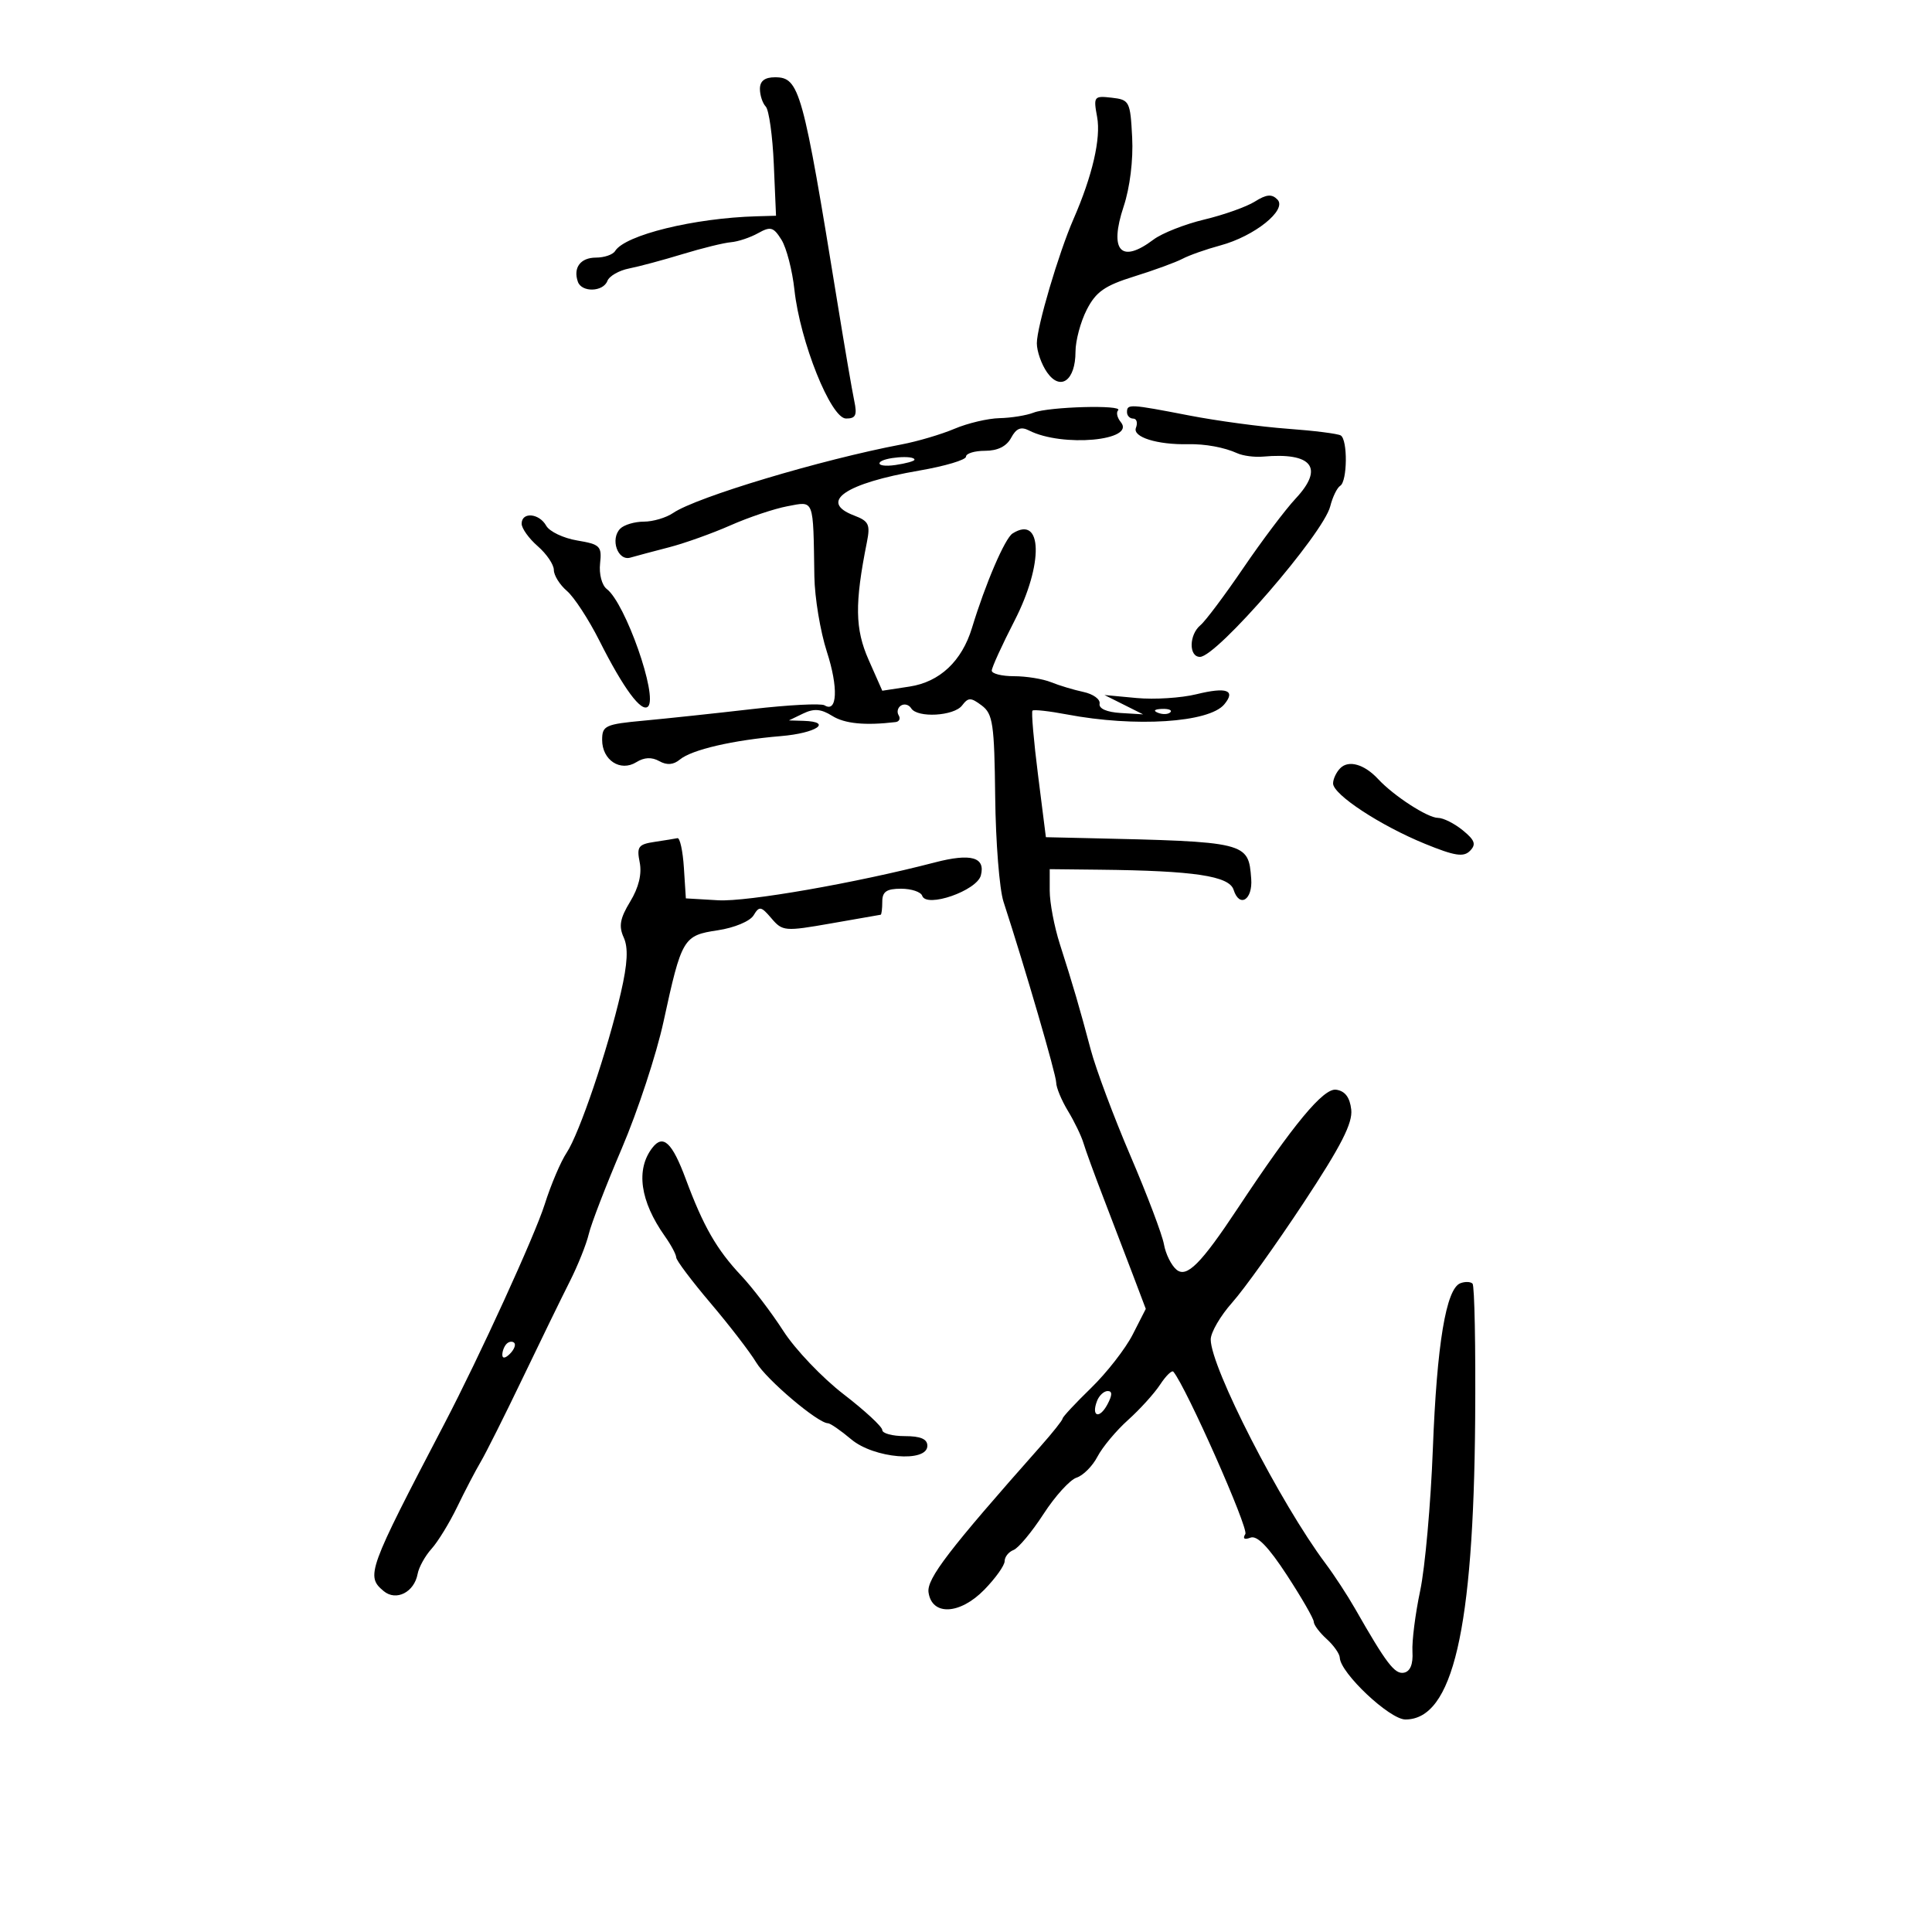 <svg xmlns="http://www.w3.org/2000/svg" width="300" height="300" viewBox="0 0 300 300" version="1.1">
	<path d="M 118 13.800 C 118 14.790, 118.408 16.027, 118.906 16.550 C 119.404 17.073, 119.967 21.100, 120.156 25.500 L 120.500 33.500 117.500 33.585 C 107.768 33.859, 97.050 36.491, 95.509 38.985 C 95.164 39.543, 93.832 40, 92.548 40 C 90.141 40, 88.967 41.562, 89.731 43.750 C 90.318 45.434, 93.654 45.343, 94.314 43.625 C 94.604 42.869, 96.114 41.999, 97.671 41.692 C 99.227 41.386, 102.975 40.379, 106 39.456 C 109.025 38.533, 112.400 37.703, 113.500 37.612 C 114.600 37.521, 116.497 36.888, 117.716 36.206 C 119.655 35.121, 120.108 35.249, 121.347 37.233 C 122.125 38.480, 123.030 41.975, 123.358 45 C 124.230 53.043, 129.010 64.972, 131.367 64.988 C 132.879 64.998, 133.122 64.479, 132.649 62.250 C 132.328 60.737, 131.152 53.875, 130.036 47 C 124.663 13.889, 124.139 12, 120.339 12 C 118.753 12, 118 12.580, 118 13.800 M 170.362 18.171 C 170.973 21.482, 169.629 27.288, 166.699 34 C 164.379 39.315, 161 50.757, 161 53.298 C 161 54.540, 161.716 56.577, 162.590 57.825 C 164.660 60.780, 166.999 59.085, 167.002 54.628 C 167.002 52.907, 167.790 49.965, 168.752 48.088 C 170.177 45.307, 171.540 44.352, 176.126 42.924 C 179.220 41.961, 182.595 40.726, 183.626 40.180 C 184.657 39.634, 187.300 38.702, 189.500 38.109 C 194.823 36.675, 199.917 32.575, 198.357 30.982 C 197.487 30.092, 196.652 30.168, 194.857 31.296 C 193.561 32.112, 190.025 33.370, 187 34.091 C 183.975 34.813, 180.427 36.213, 179.115 37.202 C 174.056 41.017, 172.192 38.950, 174.480 32.062 C 175.455 29.123, 175.984 24.837, 175.802 21.334 C 175.512 15.733, 175.385 15.487, 172.624 15.171 C 169.866 14.856, 169.773 14.979, 170.362 18.171 M 160.500 64.073 C 159.400 64.506, 157.023 64.891, 155.218 64.930 C 153.413 64.968, 150.263 65.710, 148.218 66.578 C 146.173 67.446, 142.475 68.540, 140 69.009 C 127.515 71.374, 108.136 77.189, 104.527 79.653 C 103.443 80.394, 101.395 81, 99.977 81 C 98.560 81, 96.912 81.488, 96.316 82.084 C 94.714 83.686, 95.914 87.152, 97.874 86.588 C 98.768 86.330, 101.480 85.607, 103.900 84.981 C 106.320 84.354, 110.608 82.821, 113.429 81.574 C 116.250 80.326, 120.233 78.991, 122.279 78.607 C 126.480 77.819, 126.264 77.256, 126.454 89.500 C 126.505 92.800, 127.380 98.068, 128.397 101.207 C 130.194 106.751, 130.021 110.749, 128.038 109.523 C 127.500 109.191, 122.435 109.454, 116.780 110.108 C 111.126 110.761, 103.575 111.567, 100 111.898 C 93.980 112.456, 93.500 112.677, 93.500 114.891 C 93.500 118.042, 96.342 119.892, 98.812 118.350 C 100.031 117.588, 101.203 117.534, 102.368 118.186 C 103.555 118.851, 104.568 118.773, 105.571 117.941 C 107.418 116.408, 113.810 114.925, 121.250 114.303 C 126.777 113.841, 129.389 112.072, 124.750 111.932 L 122.500 111.865 124.716 110.795 C 126.391 109.986, 127.488 110.074, 129.216 111.157 C 131.158 112.376, 134.310 112.686, 139.059 112.125 C 139.641 112.056, 139.859 111.581, 139.543 111.069 C 139.226 110.557, 139.394 109.875, 139.915 109.553 C 140.436 109.231, 141.144 109.425, 141.490 109.984 C 142.438 111.517, 148.125 111.202, 149.390 109.546 C 150.361 108.274, 150.743 108.275, 152.443 109.548 C 154.175 110.845, 154.403 112.392, 154.533 123.752 C 154.614 130.763, 155.192 138.075, 155.818 140 C 159.210 150.426, 164 166.867, 164.004 168.091 C 164.006 168.866, 164.827 170.850, 165.828 172.500 C 166.830 174.150, 167.916 176.400, 168.242 177.500 C 168.568 178.600, 169.963 182.425, 171.343 186 C 172.722 189.575, 174.766 194.917, 175.884 197.872 L 177.917 203.243 175.880 207.235 C 174.760 209.430, 171.854 213.160, 169.422 215.524 C 166.990 217.888, 165 220.024, 165 220.270 C 165 220.517, 163.448 222.470, 161.552 224.610 C 147.318 240.668, 143.882 245.150, 144.182 247.264 C 144.704 250.933, 149.049 250.730, 152.832 246.860 C 154.575 245.078, 156 243.079, 156 242.417 C 156 241.755, 156.620 240.976, 157.378 240.685 C 158.136 240.394, 160.231 237.879, 162.035 235.096 C 163.838 232.312, 166.148 229.770, 167.168 229.447 C 168.188 229.123, 169.650 227.653, 170.418 226.179 C 171.185 224.706, 173.319 222.150, 175.158 220.500 C 176.998 218.850, 179.241 216.375, 180.142 215 C 181.044 213.625, 181.971 212.725, 182.202 213 C 184.180 215.353, 193.920 237.320, 193.376 238.201 C 192.927 238.926, 193.214 239.132, 194.165 238.767 C 195.198 238.371, 196.944 240.164, 199.829 244.583 C 202.123 248.097, 204 251.359, 204 251.831 C 204 252.304, 204.900 253.505, 206 254.500 C 207.100 255.495, 208.018 256.803, 208.041 257.405 C 208.130 259.790, 215.787 267, 218.231 267 C 225.583 267, 228.808 253.139, 229.062 220.448 C 229.150 209.140, 228.966 199.633, 228.654 199.321 C 228.342 199.008, 227.490 198.982, 226.762 199.261 C 224.542 200.113, 223.113 208.730, 222.492 225 C 222.167 233.525, 221.282 243.425, 220.526 247 C 219.770 250.575, 219.229 254.838, 219.325 256.473 C 219.440 258.419, 218.982 259.545, 218 259.736 C 216.575 260.013, 215.273 258.307, 210.406 249.780 C 209.238 247.733, 207.178 244.583, 205.828 242.780 C 198.829 233.430, 188 212.300, 188 207.994 C 188 206.901, 189.504 204.317, 191.342 202.253 C 193.180 200.189, 198.161 193.229, 202.412 186.788 C 208.253 177.935, 210.062 174.395, 209.820 172.288 C 209.602 170.386, 208.856 169.408, 207.475 169.210 C 205.510 168.928, 200.884 174.503, 192.214 187.600 C 186.486 196.254, 184.274 198.472, 182.687 197.155 C 181.879 196.484, 181.001 194.713, 180.737 193.218 C 180.472 191.723, 178.136 185.550, 175.545 179.500 C 172.953 173.450, 170.176 166.025, 169.372 163 C 167.615 156.384, 166.645 153.071, 164.571 146.591 C 163.707 143.891, 163 140.170, 163 138.323 L 163 134.963 170.750 135.047 C 185.436 135.205, 190.872 136.020, 191.553 138.168 C 192.462 141.029, 194.534 139.737, 194.288 136.464 C 193.856 130.739, 193.715 130.704, 168.452 130.136 L 162.405 130 161.186 120.350 C 160.515 115.042, 160.127 110.540, 160.322 110.345 C 160.517 110.150, 162.922 110.416, 165.667 110.937 C 176.283 112.950, 187.746 112.216, 190.107 109.371 C 191.932 107.173, 190.479 106.644, 185.788 107.799 C 183.430 108.380, 179.250 108.645, 176.500 108.389 L 171.500 107.921 174.500 109.423 L 177.500 110.925 174 110.713 C 171.846 110.582, 170.594 110.026, 170.744 109.268 C 170.878 108.590, 169.753 107.771, 168.244 107.448 C 166.735 107.126, 164.466 106.443, 163.203 105.931 C 161.940 105.419, 159.352 105, 157.453 105 C 155.554 105, 154 104.609, 154 104.132 C 154 103.655, 155.591 100.167, 157.536 96.382 C 162.064 87.569, 161.890 79.883, 157.229 82.838 C 156.042 83.591, 153.023 90.616, 150.929 97.500 C 149.358 102.663, 145.926 105.892, 141.250 106.607 L 137.001 107.256 134.882 102.465 C 132.761 97.671, 132.701 93.743, 134.606 84.218 C 135.162 81.439, 134.914 80.918, 132.621 80.046 C 127.055 77.930, 131.227 75.056, 142.750 73.069 C 146.738 72.381, 150 71.409, 150 70.909 C 150 70.409, 151.334 70, 152.965 70 C 154.912 70, 156.299 69.309, 157.007 67.987 C 157.799 66.506, 158.535 66.205, 159.792 66.848 C 164.930 69.476, 176.430 68.428, 174.041 65.549 C 173.478 64.871, 173.289 64.045, 173.620 63.713 C 174.504 62.829, 162.849 63.149, 160.500 64.073 M 175 64 C 175 64.550, 175.436 65, 175.969 65 C 176.501 65, 176.689 65.648, 176.385 66.439 C 175.836 67.870, 179.712 69.081, 184.500 68.975 C 187.132 68.917, 190.114 69.466, 192.122 70.379 C 193.014 70.784, 194.814 71.020, 196.122 70.902 C 203.768 70.216, 205.652 72.641, 201.185 77.418 C 199.601 79.113, 195.943 83.968, 193.058 88.206 C 190.172 92.444, 187.179 96.437, 186.406 97.078 C 184.623 98.558, 184.571 102, 186.331 102 C 188.943 102, 205.491 82.876, 206.558 78.623 C 206.923 77.170, 207.622 75.734, 208.111 75.432 C 209.223 74.744, 209.288 68.296, 208.190 67.617 C 207.744 67.342, 204.032 66.873, 199.940 66.576 C 195.848 66.278, 188.973 65.352, 184.662 64.517 C 175.393 62.723, 175 62.702, 175 64 M 136.612 71.819 C 136.333 72.270, 137.432 72.443, 139.053 72.206 C 140.674 71.968, 142 71.599, 142 71.387 C 142 70.625, 137.107 71.017, 136.612 71.819 M 81 81.320 C 81 82.045, 82.125 83.618, 83.500 84.813 C 84.875 86.009, 86 87.669, 86 88.503 C 86 89.337, 86.913 90.801, 88.028 91.756 C 89.144 92.711, 91.417 96.195, 93.079 99.496 C 96.814 106.917, 99.622 110.712, 100.630 109.703 C 102.192 108.142, 97.102 93.657, 94.221 91.461 C 93.457 90.879, 92.999 89.139, 93.179 87.500 C 93.475 84.806, 93.196 84.526, 89.616 83.924 C 87.479 83.565, 85.319 82.535, 84.816 81.636 C 83.721 79.678, 81 79.453, 81 81.320 M 179.813 110.683 C 180.534 110.972, 181.397 110.936, 181.729 110.604 C 182.061 110.272, 181.471 110.036, 180.417 110.079 C 179.252 110.127, 179.015 110.364, 179.813 110.683 M 208.122 119.278 C 207.505 119.895, 207 120.963, 207 121.652 C 207 123.376, 214.320 128.186, 221.261 131.023 C 225.887 132.913, 227.267 133.129, 228.261 132.118 C 229.249 131.113, 229.022 130.467, 227.139 128.929 C 225.841 127.868, 224.110 127, 223.294 127 C 221.687 127, 216.421 123.588, 214 120.978 C 211.866 118.678, 209.428 117.972, 208.122 119.278 M 101.640 130.727 C 99.118 131.104, 98.846 131.479, 99.332 133.909 C 99.692 135.710, 99.181 137.818, 97.856 139.997 C 96.274 142.598, 96.053 143.820, 96.849 145.567 C 97.578 147.168, 97.453 149.610, 96.407 154.152 C 94.356 163.062, 89.960 176.032, 87.984 179 C 87.069 180.375, 85.539 183.975, 84.584 187 C 83.063 191.820, 74.451 210.657, 68.991 221.105 C 57.087 243.886, 56.777 244.740, 59.584 247.070 C 61.515 248.672, 64.323 247.245, 64.850 244.393 C 65.042 243.352, 66.013 241.600, 67.007 240.500 C 68.001 239.400, 69.793 236.475, 70.989 234 C 72.184 231.525, 73.828 228.375, 74.641 227 C 75.453 225.625, 78.385 219.775, 81.156 214 C 83.926 208.225, 87.217 201.475, 88.469 199 C 89.721 196.525, 91.051 193.204, 91.425 191.620 C 91.798 190.035, 94.112 184.036, 96.568 178.288 C 99.023 172.539, 101.929 163.711, 103.025 158.668 C 105.856 145.650, 106.088 145.259, 111.462 144.453 C 114.023 144.069, 116.463 143.050, 117.015 142.134 C 117.902 140.662, 118.177 140.708, 119.787 142.598 C 121.506 144.615, 121.863 144.646, 129.037 143.388 C 133.142 142.668, 136.613 142.062, 136.750 142.040 C 136.887 142.018, 137 141.100, 137 140 C 137 138.457, 137.667 138, 139.917 138 C 141.521 138, 142.998 138.494, 143.199 139.097 C 143.845 141.035, 151.686 138.310, 152.308 135.931 C 153.049 133.095, 150.772 132.456, 145.150 133.920 C 132.904 137.110, 116.017 140.058, 111.510 139.794 L 106.500 139.500 106.195 134.750 C 106.028 132.137, 105.578 130.067, 105.195 130.150 C 104.813 130.232, 103.213 130.492, 101.640 130.727 M 101.305 178.217 C 98.690 181.591, 99.386 186.513, 103.250 191.973 C 104.213 193.332, 105 194.808, 105 195.253 C 105 195.697, 107.403 198.893, 110.340 202.355 C 113.277 205.817, 116.469 209.966, 117.434 211.575 C 119.032 214.240, 127.014 221, 128.564 221 C 128.920 221, 130.548 222.125, 132.182 223.500 C 135.697 226.458, 144 227.160, 144 224.500 C 144 223.452, 142.944 223, 140.500 223 C 138.575 223, 137 222.576, 137 222.058 C 137 221.541, 134.294 219.035, 130.987 216.490 C 127.680 213.945, 123.475 209.531, 121.643 206.681 C 119.811 203.832, 116.863 199.959, 115.091 198.075 C 111.278 194.020, 109.216 190.427, 106.485 183.078 C 104.373 177.394, 102.966 176.074, 101.305 178.217 M 78.667 208.667 C 78.300 209.033, 78 209.798, 78 210.367 C 78 210.993, 78.466 210.934, 79.183 210.217 C 79.834 209.566, 80.134 208.801, 79.850 208.517 C 79.566 208.232, 79.033 208.300, 78.667 208.667 M 170.345 217.543 C 169.415 219.967, 170.713 220.405, 171.954 218.086 C 172.728 216.639, 172.743 216, 172.004 216 C 171.417 216, 170.671 216.694, 170.345 217.543" stroke="none" fill="black" fill-rule="evenodd"/>
</svg>